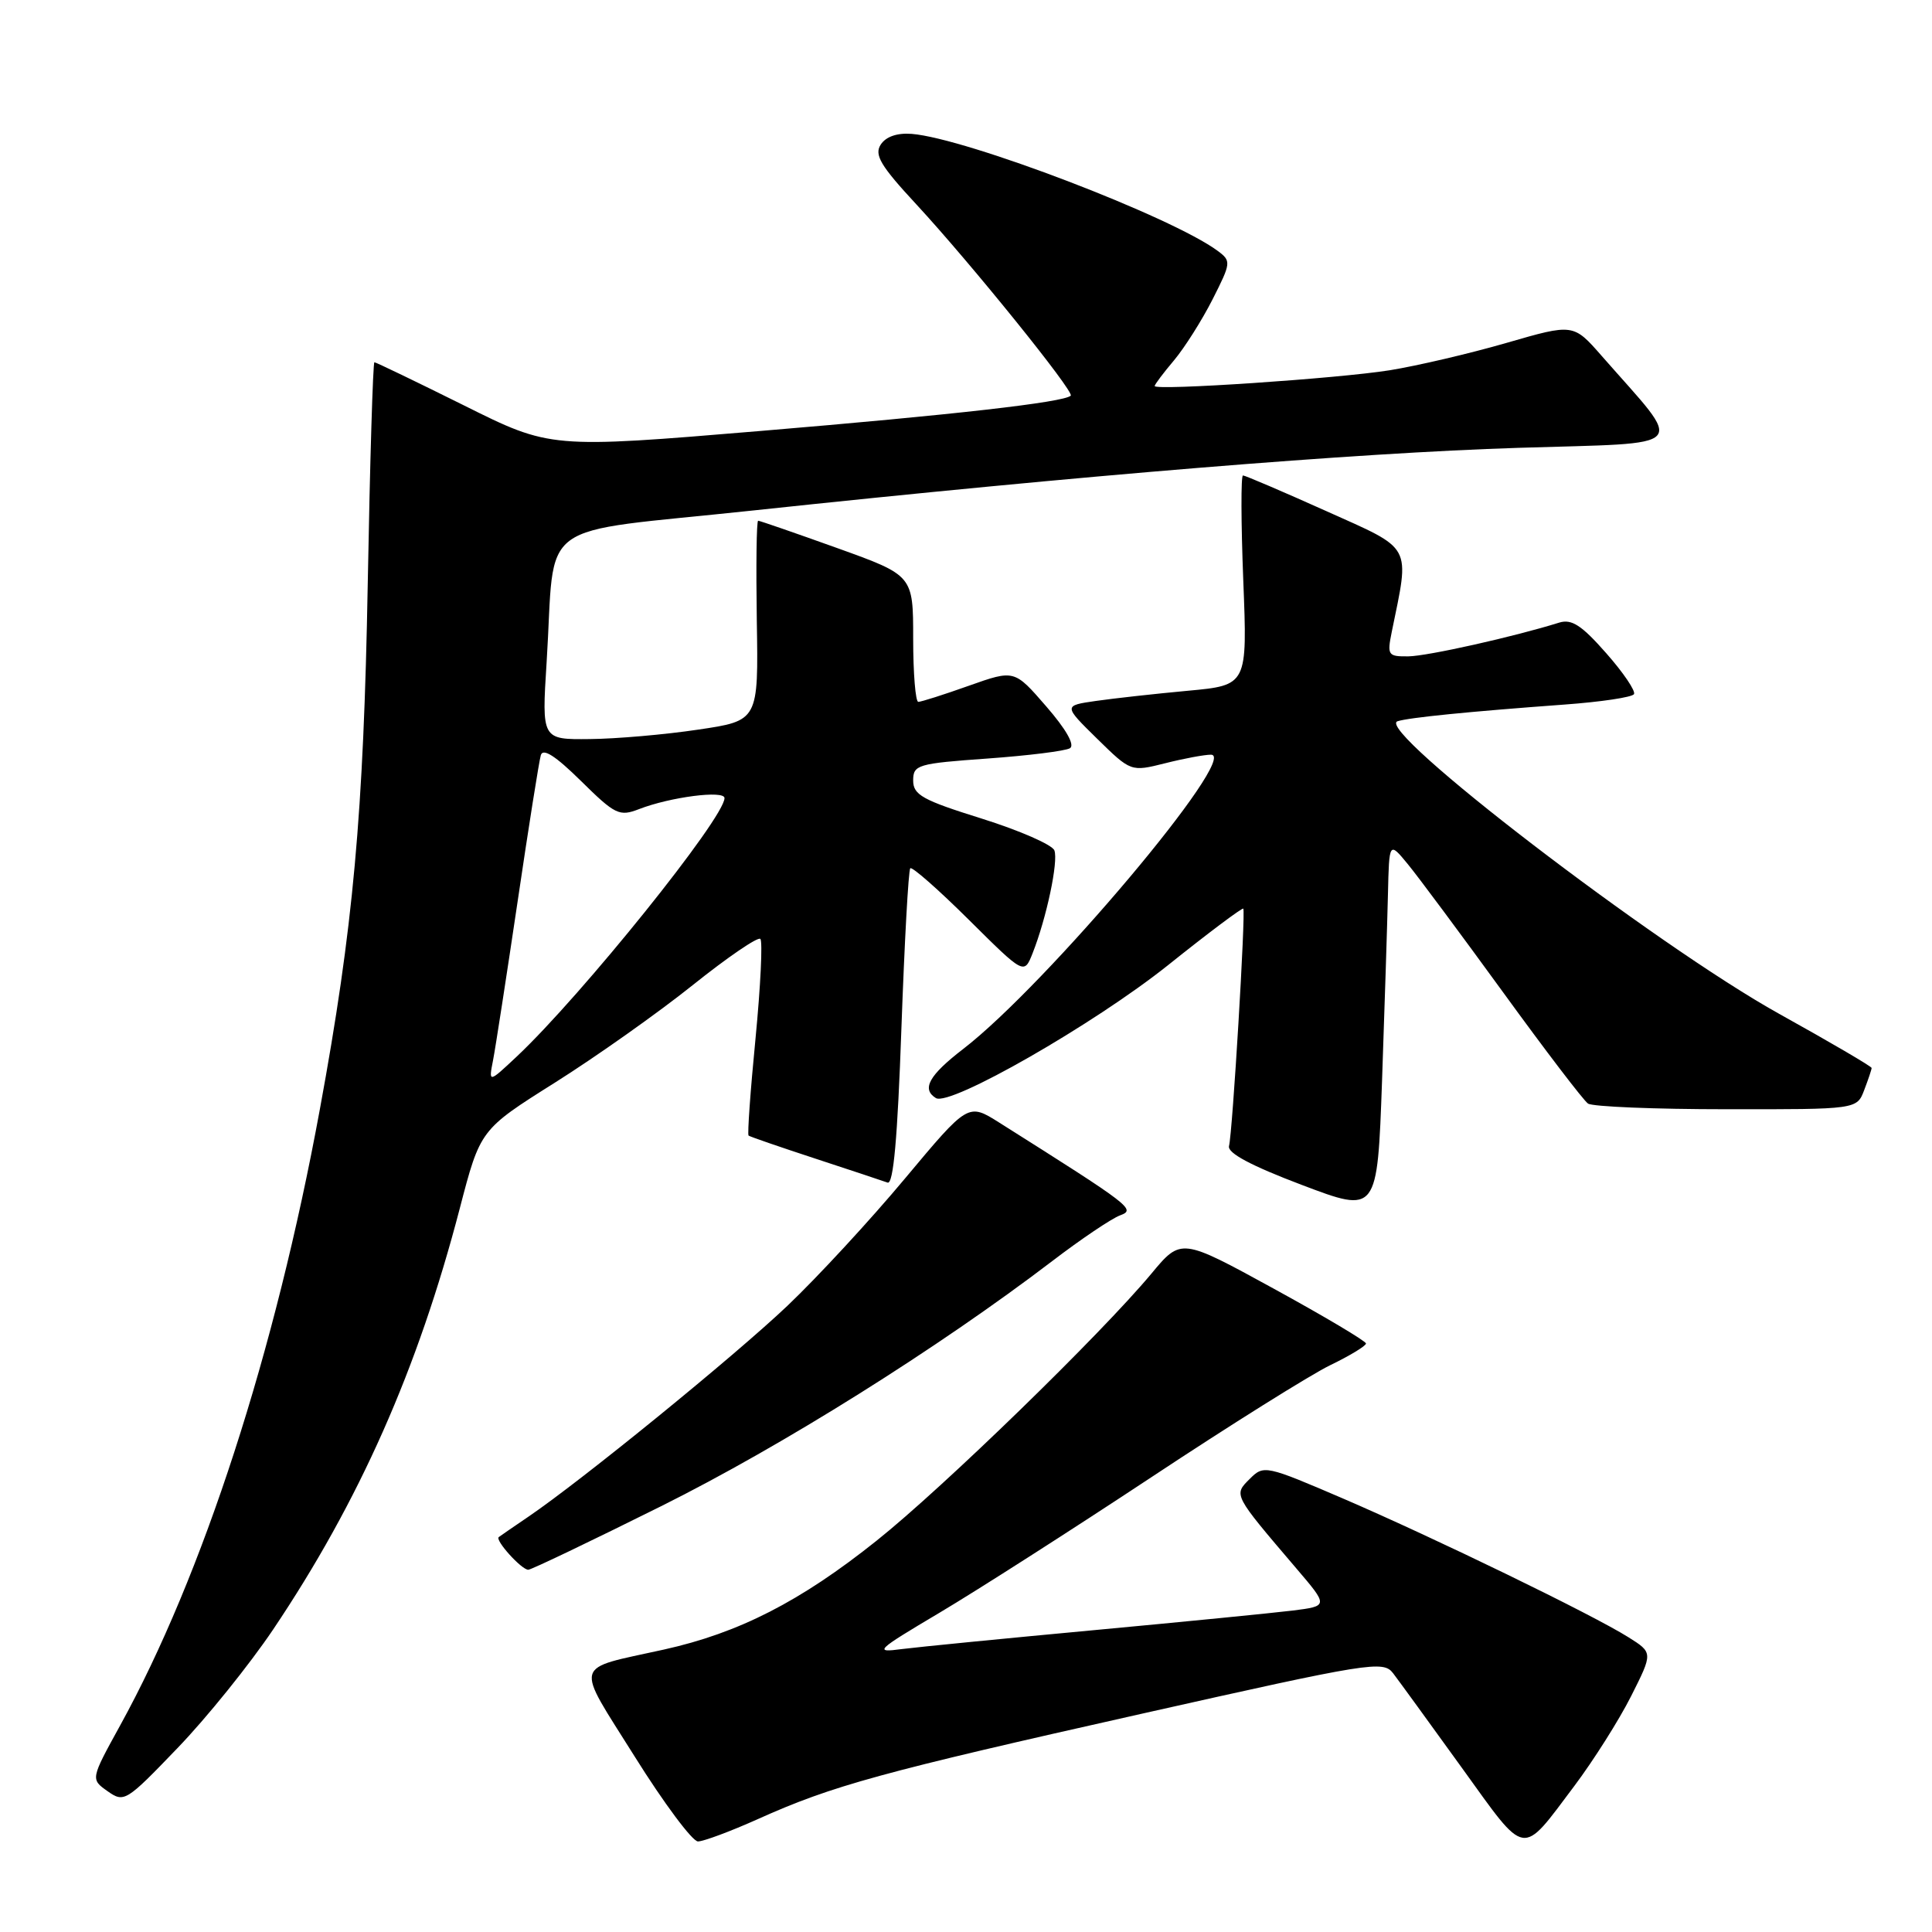 <?xml version="1.0" encoding="UTF-8" standalone="no"?>
<!DOCTYPE svg PUBLIC "-//W3C//DTD SVG 1.1//EN" "http://www.w3.org/Graphics/SVG/1.1/DTD/svg11.dtd" >
<svg xmlns="http://www.w3.org/2000/svg" xmlns:xlink="http://www.w3.org/1999/xlink" version="1.1" viewBox="0 0 256 256">
 <g >
 <path fill="currentColor"
d=" M 208.63 236.62 C 211.15 233.26 214.53 227.92 216.13 224.75 C 219.03 218.99 219.03 218.99 215.77 216.94 C 211.04 213.96 190.20 203.84 178.00 198.58 C 167.71 194.16 167.46 194.10 165.61 195.95 C 163.44 198.11 163.37 197.97 171.76 207.81 C 176.03 212.81 176.03 212.81 171.26 213.41 C 168.64 213.73 156.82 214.90 145.00 216.00 C 133.18 217.10 121.70 218.23 119.50 218.51 C 115.74 219.01 116.03 218.72 124.50 213.69 C 129.45 210.75 142.05 202.69 152.50 195.78 C 162.95 188.86 173.64 182.17 176.25 180.90 C 178.86 179.64 181.00 178.34 181.00 178.02 C 181.00 177.71 175.49 174.43 168.75 170.74 C 156.50 164.03 156.50 164.03 152.56 168.77 C 145.88 176.79 124.94 197.15 116.14 204.16 C 106.07 212.20 97.90 216.38 87.95 218.58 C 75.78 221.28 76.12 220.02 84.10 232.75 C 87.97 238.94 91.75 244.00 92.48 244.00 C 93.21 244.00 96.79 242.67 100.42 241.04 C 110.33 236.59 116.62 234.86 151.37 227.06 C 181.60 220.27 183.28 220.00 184.59 221.71 C 185.34 222.69 189.43 228.32 193.68 234.21 C 202.39 246.28 201.47 246.13 208.63 236.62 Z  M 36.19 215.92 C 47.60 198.94 55.36 181.45 60.92 160.13 C 63.64 149.68 63.64 149.68 73.52 143.46 C 78.95 140.04 87.17 134.23 91.78 130.54 C 96.39 126.85 100.43 124.09 100.75 124.41 C 101.07 124.73 100.78 130.67 100.11 137.61 C 99.43 144.54 99.02 150.33 99.19 150.47 C 99.36 150.61 103.33 151.98 108.00 153.51 C 112.67 155.04 117.00 156.48 117.61 156.70 C 118.38 156.98 118.93 150.82 119.44 136.30 C 119.85 124.86 120.37 115.30 120.62 115.05 C 120.86 114.81 124.35 117.88 128.38 121.88 C 135.70 129.15 135.70 129.15 136.82 126.32 C 138.67 121.65 140.26 114.13 139.71 112.68 C 139.42 111.93 135.09 110.04 130.09 108.47 C 122.24 106.02 121.00 105.33 121.00 103.42 C 121.00 101.34 121.57 101.17 130.85 100.51 C 136.26 100.12 141.18 99.51 141.78 99.14 C 142.45 98.72 141.25 96.61 138.63 93.60 C 134.41 88.73 134.41 88.73 128.39 90.86 C 125.08 92.04 122.06 93.00 121.68 93.00 C 121.31 93.00 121.00 89.23 121.00 84.62 C 121.00 76.24 121.00 76.24 110.93 72.62 C 105.38 70.63 100.67 69.00 100.46 69.00 C 100.24 69.00 100.17 74.96 100.28 82.25 C 100.50 95.50 100.50 95.50 92.50 96.68 C 88.10 97.34 81.64 97.90 78.14 97.93 C 71.78 98.00 71.78 98.00 72.43 87.75 C 73.66 68.36 70.35 70.79 99.80 67.64 C 143.53 62.97 179.61 60.02 201.21 59.34 C 224.39 58.61 223.31 59.80 212.26 47.19 C 208.48 42.87 208.48 42.87 199.64 45.43 C 194.77 46.84 187.80 48.47 184.15 49.06 C 177.29 50.16 153.00 51.79 153.00 51.15 C 153.00 50.95 154.15 49.42 155.56 47.75 C 156.96 46.08 159.26 42.45 160.67 39.67 C 163.13 34.81 163.16 34.59 161.36 33.25 C 155.27 28.73 128.07 18.33 120.81 17.74 C 118.88 17.59 117.39 18.10 116.70 19.16 C 115.82 20.52 116.67 21.96 121.42 27.08 C 128.60 34.84 142.41 51.94 141.88 52.43 C 140.94 53.31 126.43 54.96 100.71 57.11 C 72.93 59.43 72.93 59.43 61.46 53.71 C 55.14 50.57 49.81 48.00 49.61 48.00 C 49.42 48.00 49.02 61.16 48.73 77.25 C 48.18 107.91 46.80 122.98 42.38 147.00 C 36.47 179.16 26.87 208.75 15.92 228.63 C 12.00 235.75 12.00 235.75 14.25 237.34 C 16.44 238.89 16.70 238.73 23.50 231.65 C 27.36 227.65 33.06 220.57 36.19 215.92 Z  M 87.60 199.58 C 103.66 191.58 124.24 178.68 139.44 167.09 C 143.25 164.18 147.29 161.46 148.42 161.04 C 150.53 160.26 150.01 159.86 132.39 148.74 C 128.28 146.15 128.28 146.15 119.92 156.15 C 115.33 161.65 108.31 169.25 104.32 173.04 C 97.28 179.72 77.08 196.17 70.00 200.98 C 68.08 202.28 66.32 203.50 66.09 203.67 C 65.56 204.08 69.10 208.00 70.00 208.00 C 70.39 208.00 78.30 204.21 87.60 199.58 Z  M 183.91 118.50 C 184.07 111.50 184.07 111.50 186.54 114.50 C 187.90 116.15 193.58 123.80 199.18 131.50 C 204.77 139.20 209.83 145.83 210.42 146.23 C 211.02 146.64 219.27 146.98 228.77 146.98 C 246.05 147.00 246.05 147.00 247.02 144.43 C 247.56 143.02 248.00 141.71 248.00 141.51 C 248.00 141.31 242.49 138.08 235.75 134.34 C 219.33 125.21 182.00 96.59 185.18 95.57 C 186.69 95.08 194.61 94.29 207.28 93.36 C 212.11 93.01 216.26 92.39 216.51 91.98 C 216.76 91.58 215.11 89.13 212.83 86.55 C 209.57 82.84 208.25 81.99 206.60 82.50 C 200.63 84.37 189.15 86.94 186.62 86.97 C 183.91 87.00 183.79 86.82 184.41 83.75 C 186.81 72.01 187.31 72.92 175.71 67.71 C 169.94 65.12 164.98 63.00 164.70 63.00 C 164.42 63.00 164.44 69.26 164.74 76.90 C 165.29 90.80 165.29 90.80 157.39 91.53 C 153.05 91.93 147.57 92.54 145.20 92.88 C 140.91 93.50 140.91 93.50 145.38 97.89 C 149.85 102.27 149.85 102.27 154.37 101.14 C 156.85 100.51 159.59 100.00 160.46 100.00 C 164.34 100.00 138.66 130.50 127.62 139.00 C 123.10 142.48 122.08 144.31 124.01 145.50 C 125.87 146.65 144.97 135.71 154.77 127.89 C 160.10 123.62 164.59 120.26 164.74 120.40 C 165.08 120.74 163.32 150.05 162.85 151.86 C 162.62 152.78 165.77 154.46 172.50 157.01 C 182.50 160.80 182.50 160.80 183.13 143.15 C 183.47 133.44 183.82 122.35 183.91 118.50 Z  M 65.33 140.50 C 65.65 138.85 67.11 129.40 68.58 119.50 C 70.04 109.60 71.43 100.86 71.66 100.07 C 71.94 99.09 73.60 100.15 76.97 103.47 C 81.52 107.96 82.07 108.22 84.68 107.21 C 88.84 105.60 96.00 104.68 96.00 105.75 C 96.00 108.37 77.09 131.89 68.47 140.00 C 64.74 143.50 64.74 143.50 65.33 140.50 Z "/>
</g>
</svg>